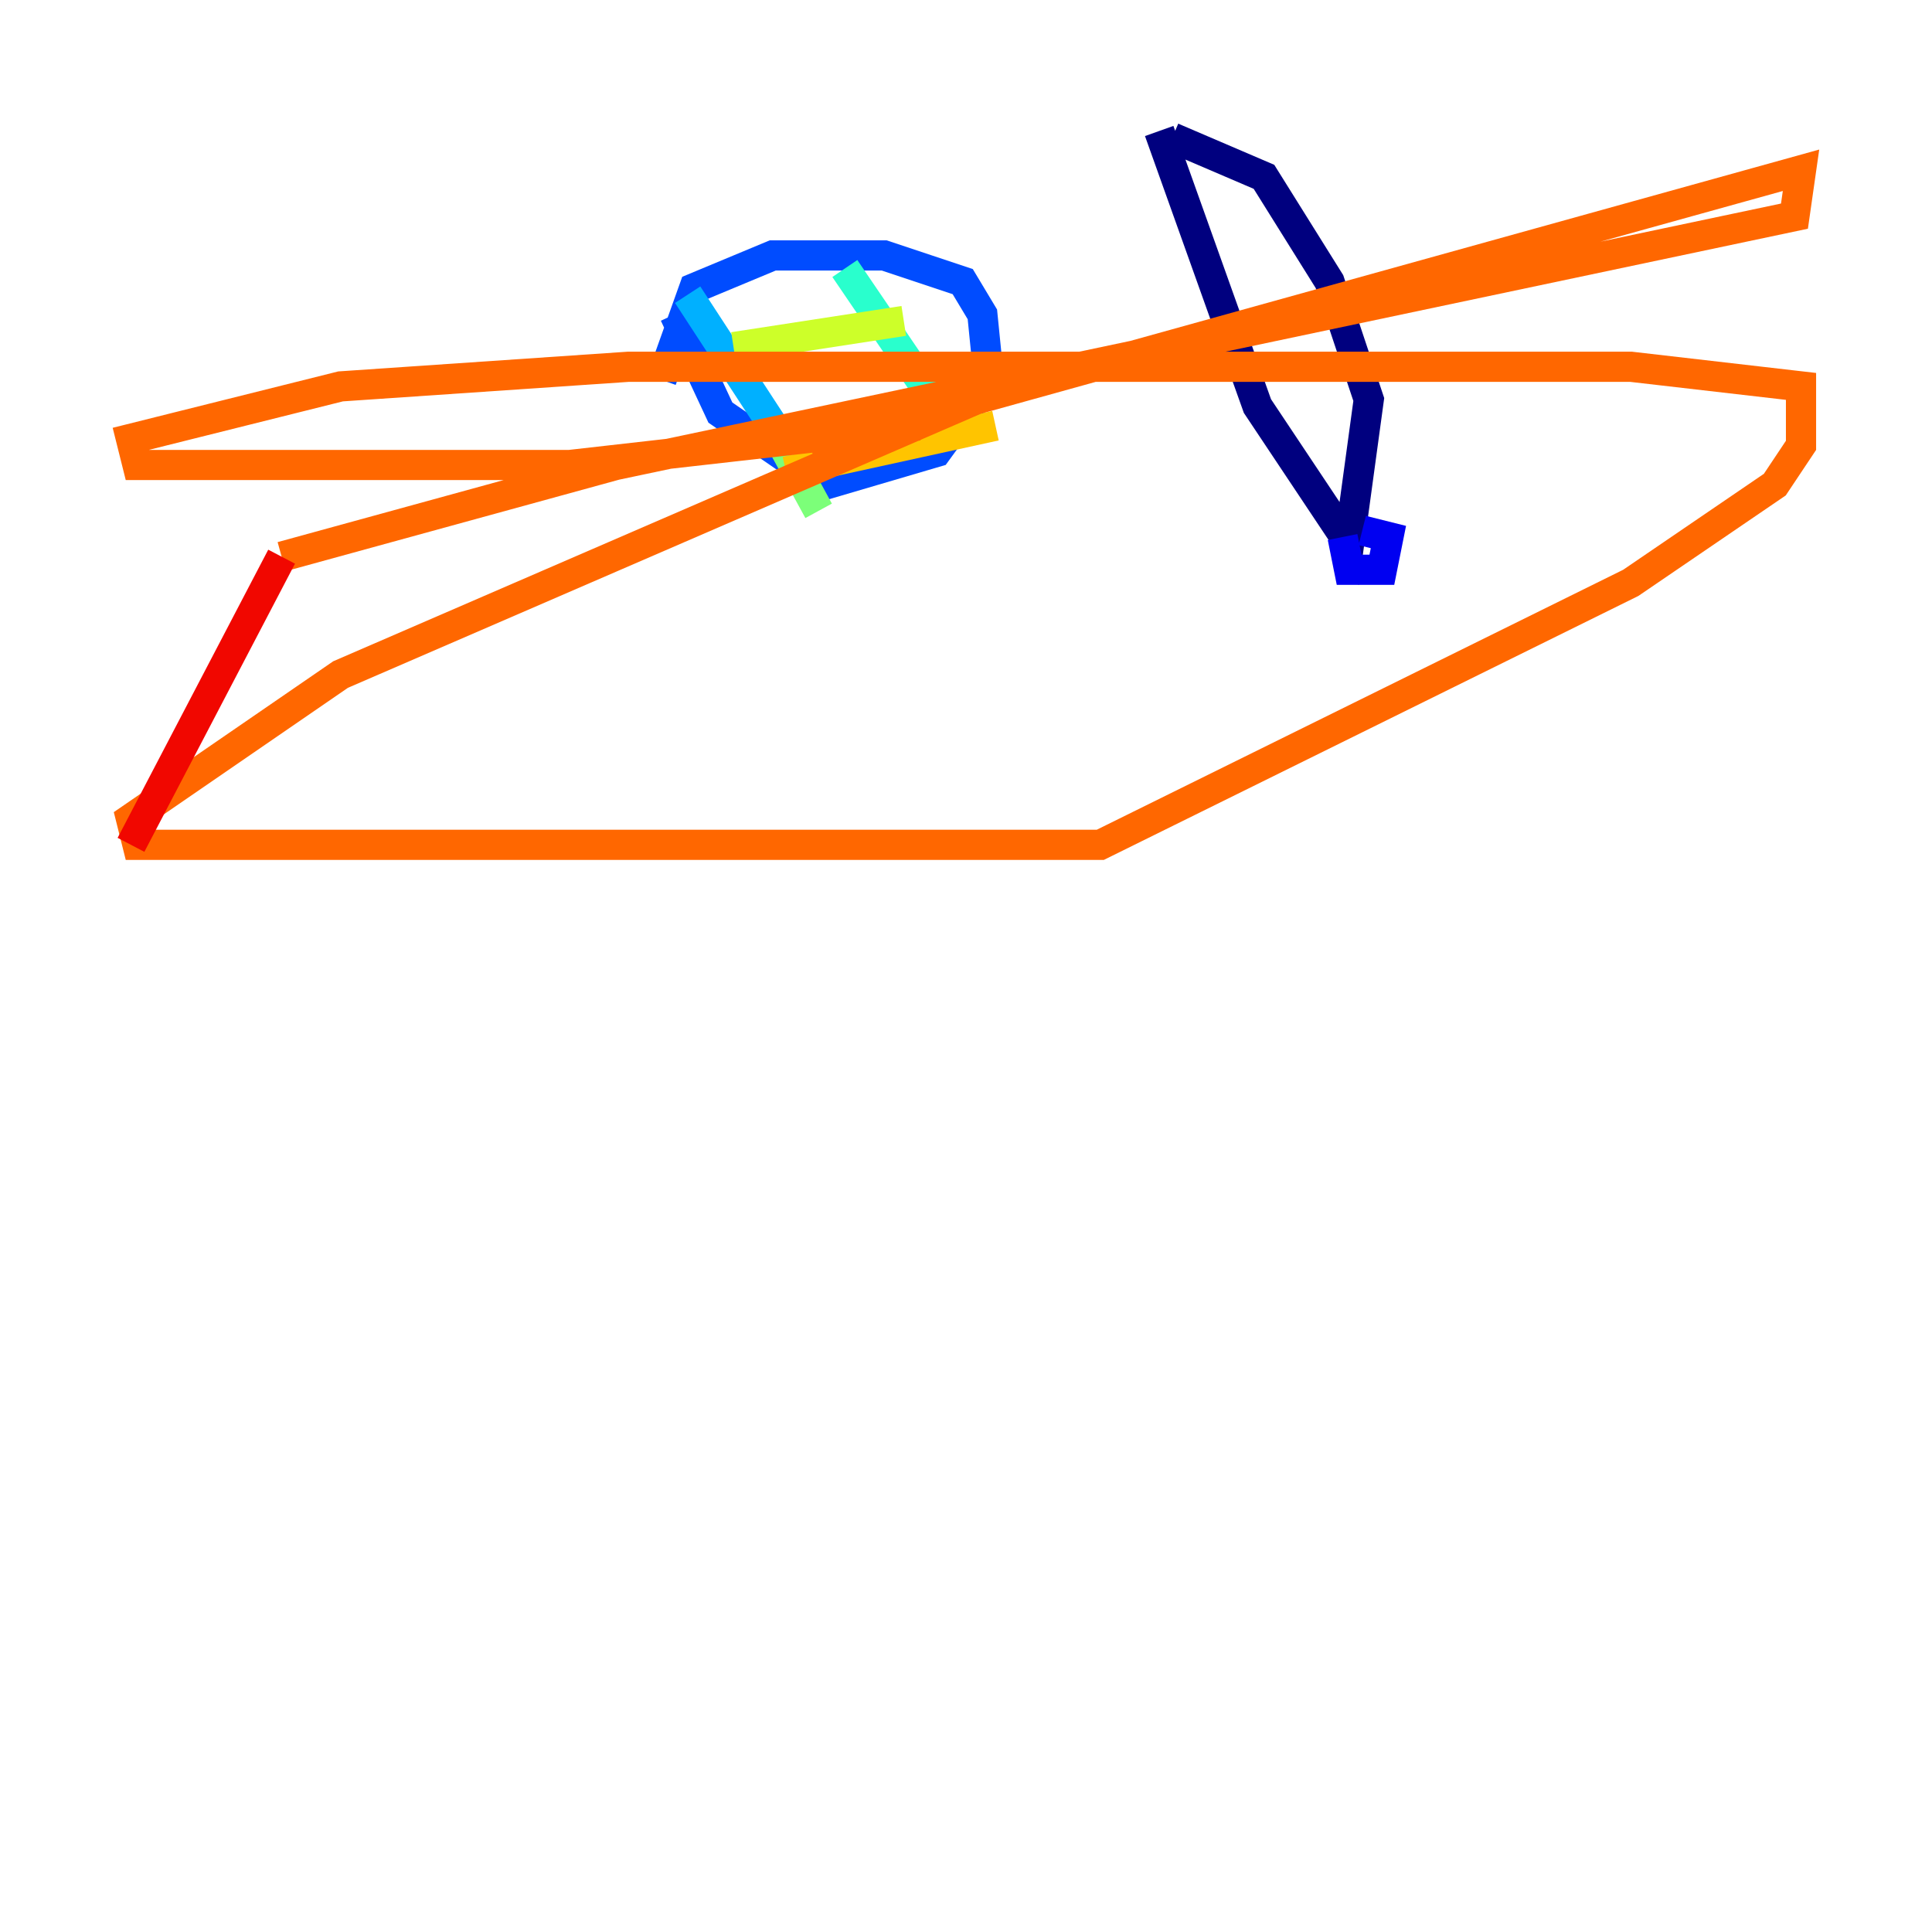 <?xml version="1.0" encoding="utf-8" ?>
<svg baseProfile="tiny" height="128" version="1.2" viewBox="0,0,128,128" width="128" xmlns="http://www.w3.org/2000/svg" xmlns:ev="http://www.w3.org/2001/xml-events" xmlns:xlink="http://www.w3.org/1999/xlink"><defs /><polyline fill="none" points="76.8,8.678 83.308,26.902 89.383,36.014 90.685,26.468 88.081,18.658 83.742,11.715 77.668,9.112" stroke="#00007f" stroke-width="2" /><polyline fill="none" points="88.949,35.58 89.383,37.749 91.552,37.749 91.986,35.58 90.251,35.146" stroke="#0000f1" stroke-width="2" /><polyline fill="none" points="43.824,25.166 45.993,19.091 51.2,16.922 58.576,16.922 63.783,18.658 65.085,20.827 65.519,25.166 62.047,29.939 54.671,32.108 47.729,27.336 44.691,20.827" stroke="#004cff" stroke-width="2" /><polyline fill="none" points="45.559,19.525 52.068,29.505" stroke="#00b0ff" stroke-width="2" /><polyline fill="none" points="55.973,17.79 63.349,28.637" stroke="#29ffcd" stroke-width="2" /><polyline fill="none" points="51.634,29.071 54.237,33.844" stroke="#7cff79" stroke-width="2" /><polyline fill="none" points="48.597,22.997 59.878,21.261" stroke="#cdff29" stroke-width="2" /><polyline fill="none" points="52.068,31.241 65.953,28.203" stroke="#ffc400" stroke-width="2" /><polyline fill="none" points="53.803,29.939 60.746,28.203 37.749,30.807 9.112,30.807 8.678,29.071 22.563,25.6 41.654,24.298 108.041,24.298 119.322,25.6 119.322,29.505 117.586,32.108 108.041,38.617 72.895,55.973 9.112,55.973 8.678,54.237 22.563,44.691 64.651,26.468 119.322,11.281 118.888,14.319 40.786,30.807 18.658,36.881" stroke="#ff6700" stroke-width="2" /><polyline fill="none" points="18.658,36.881 8.678,55.973" stroke="#f10700" stroke-width="2" /><polyline fill="none" points="65.953,16.054 65.953,16.054" stroke="#7f0000" stroke-width="2" /></svg>